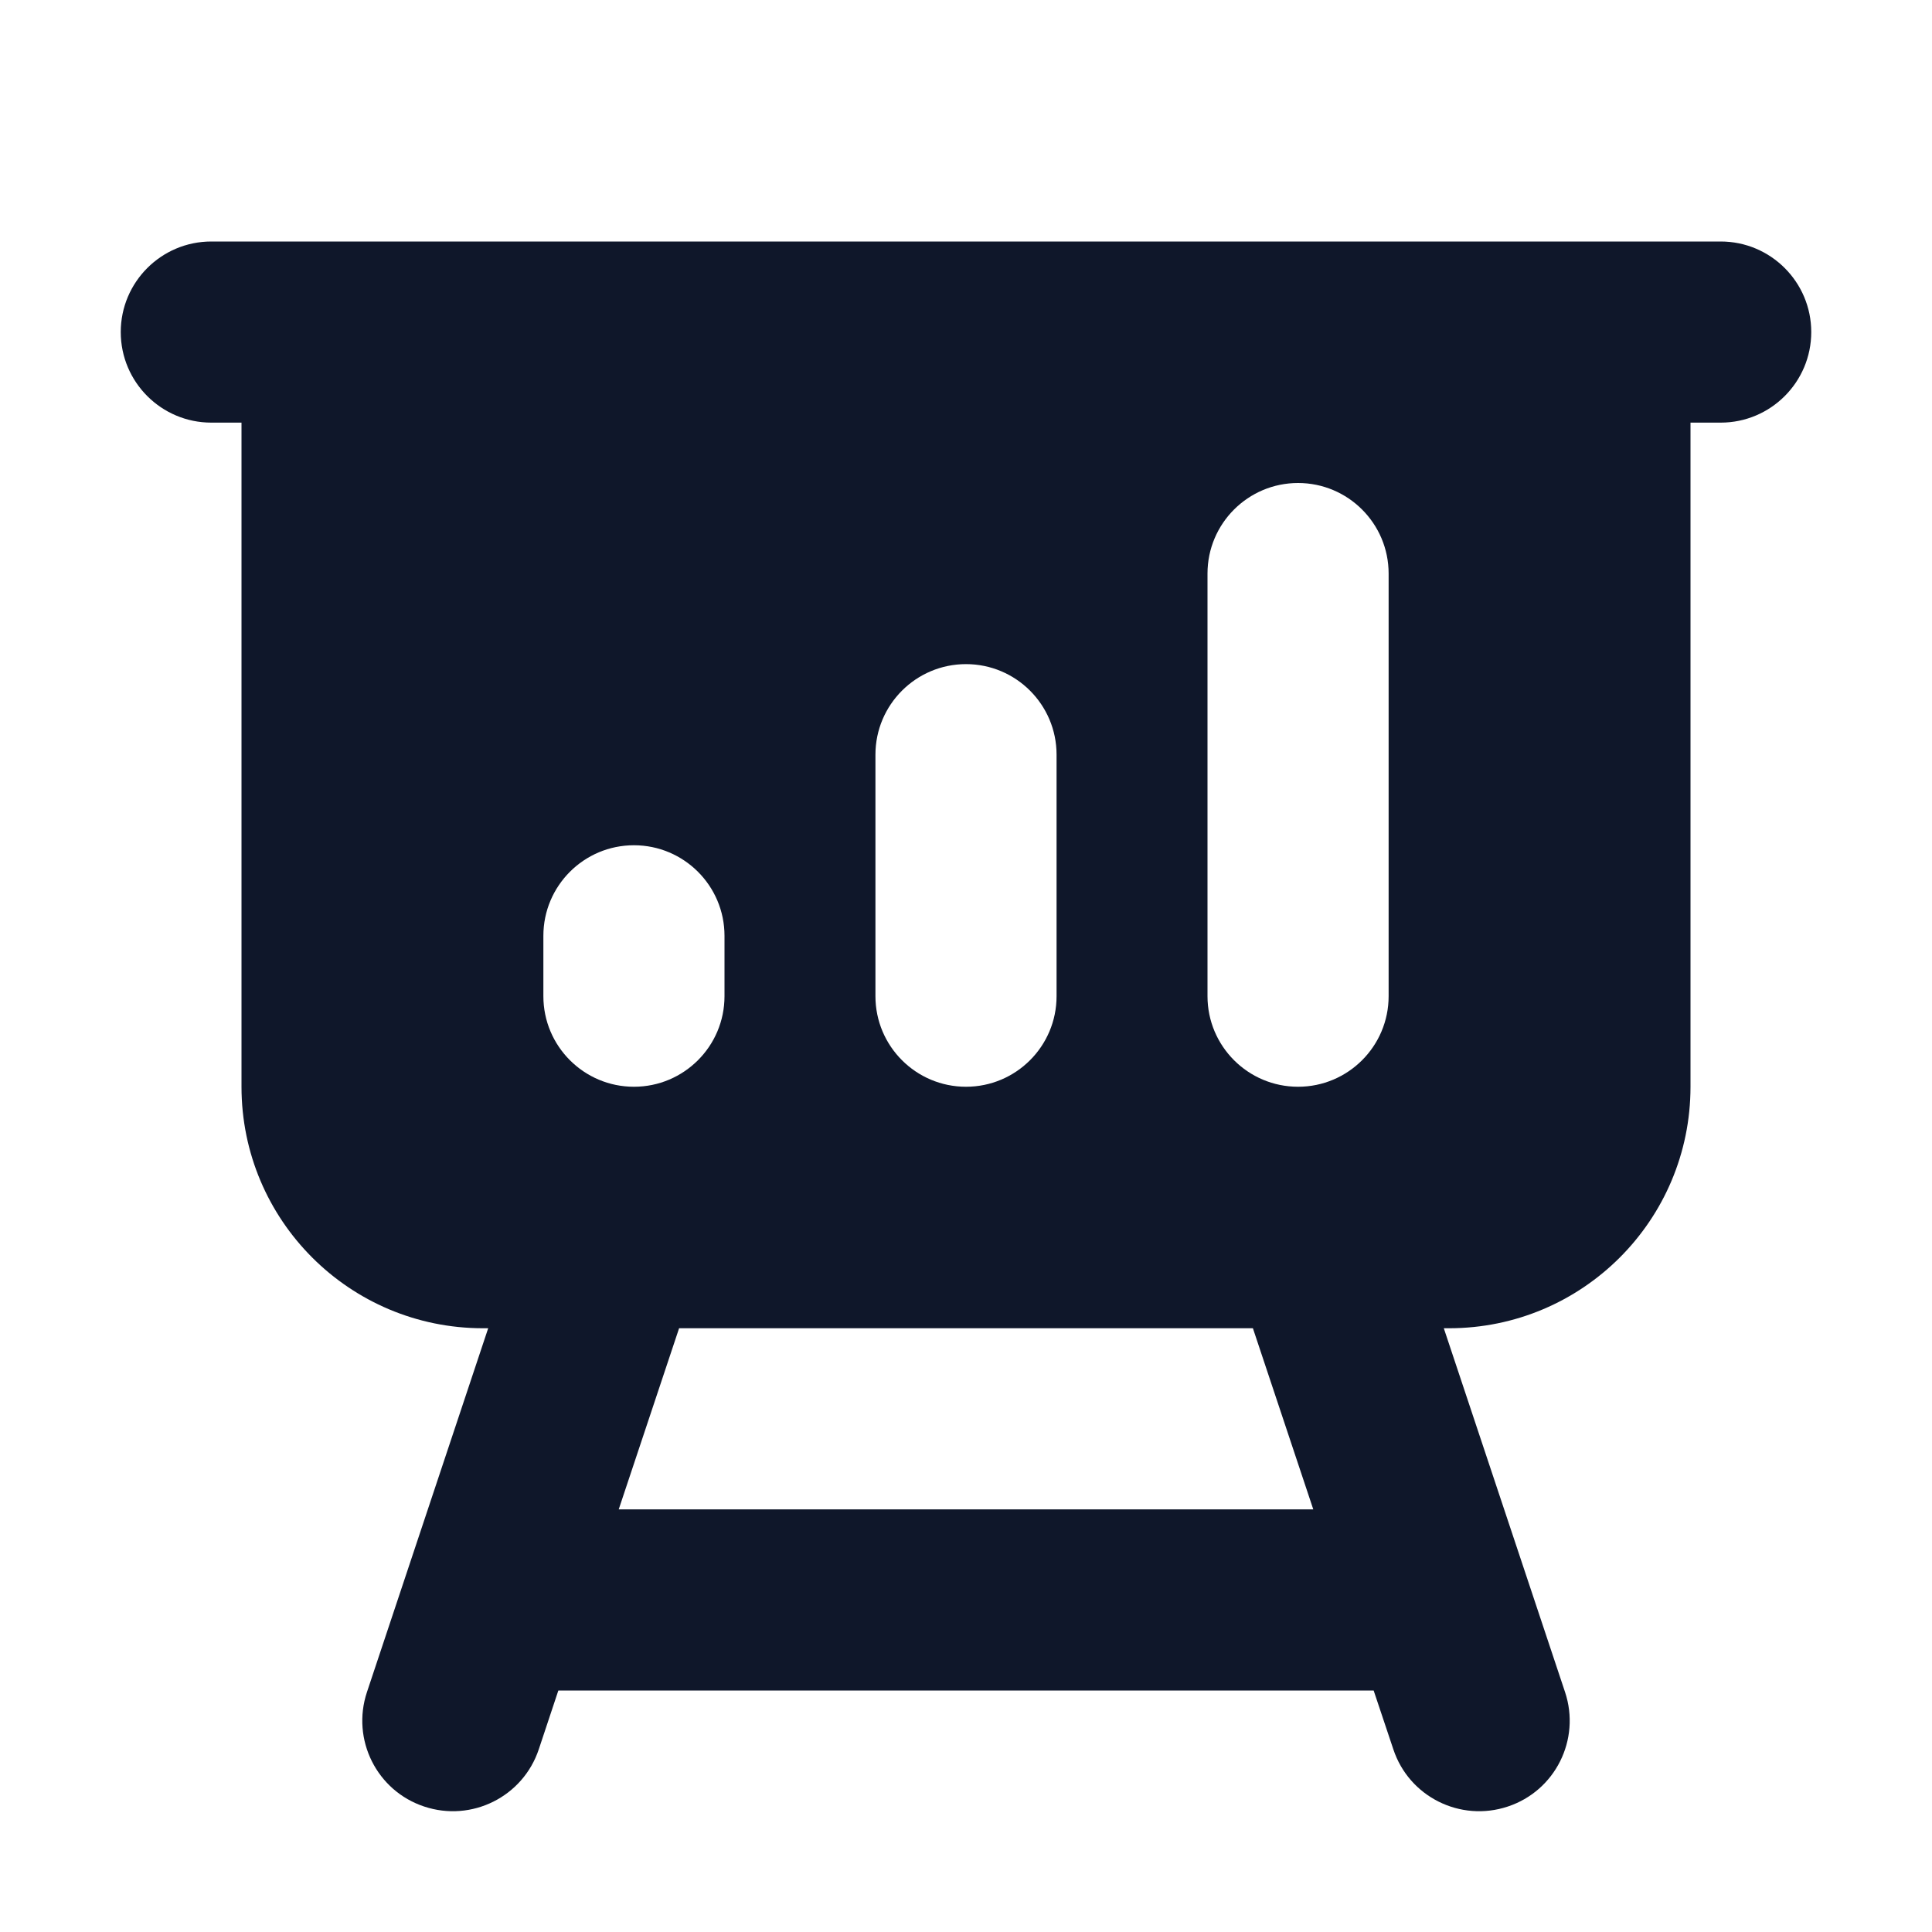 <svg width="16" height="16" viewBox="0 0 16 16" fill="none" xmlns="http://www.w3.org/2000/svg">
<path fill-rule="evenodd" clip-rule="evenodd" d="M1.75 2C1.336 2 1 2.336 1 2.75C1 3.164 1.336 3.5 1.75 3.5H2V9C2 10.105 2.895 11 4 11H4.043L3.039 14.013C2.908 14.406 3.12 14.831 3.513 14.961C3.906 15.092 4.331 14.88 4.462 14.487L4.624 14H11.376L11.539 14.487C11.669 14.88 12.094 15.092 12.487 14.961C12.88 14.831 13.092 14.406 12.961 14.013L11.957 11H12C13.105 11 14 10.105 14 9V3.5H14.25C14.664 3.5 15 3.164 15 2.75C15 2.336 14.664 2 14.25 2H1.75ZM10.376 11L10.876 12.5H5.124L5.624 11H10.376ZM5.25 7C4.836 7 4.5 7.336 4.5 7.75V8.25C4.5 8.664 4.836 9 5.25 9C5.664 9 6 8.664 6 8.25V7.75C6 7.336 5.664 7 5.25 7ZM10 4.75C10 4.336 10.336 4 10.75 4C11.164 4 11.5 4.336 11.5 4.75V8.25C11.5 8.664 11.164 9 10.75 9C10.336 9 10 8.664 10 8.25V4.75ZM8 5.5C7.586 5.5 7.25 5.836 7.25 6.25V8.25C7.25 8.664 7.586 9 8 9C8.414 9 8.75 8.664 8.75 8.25V6.25C8.75 5.836 8.414 5.5 8 5.5Z" fill="#0F172A"/>
</svg>
